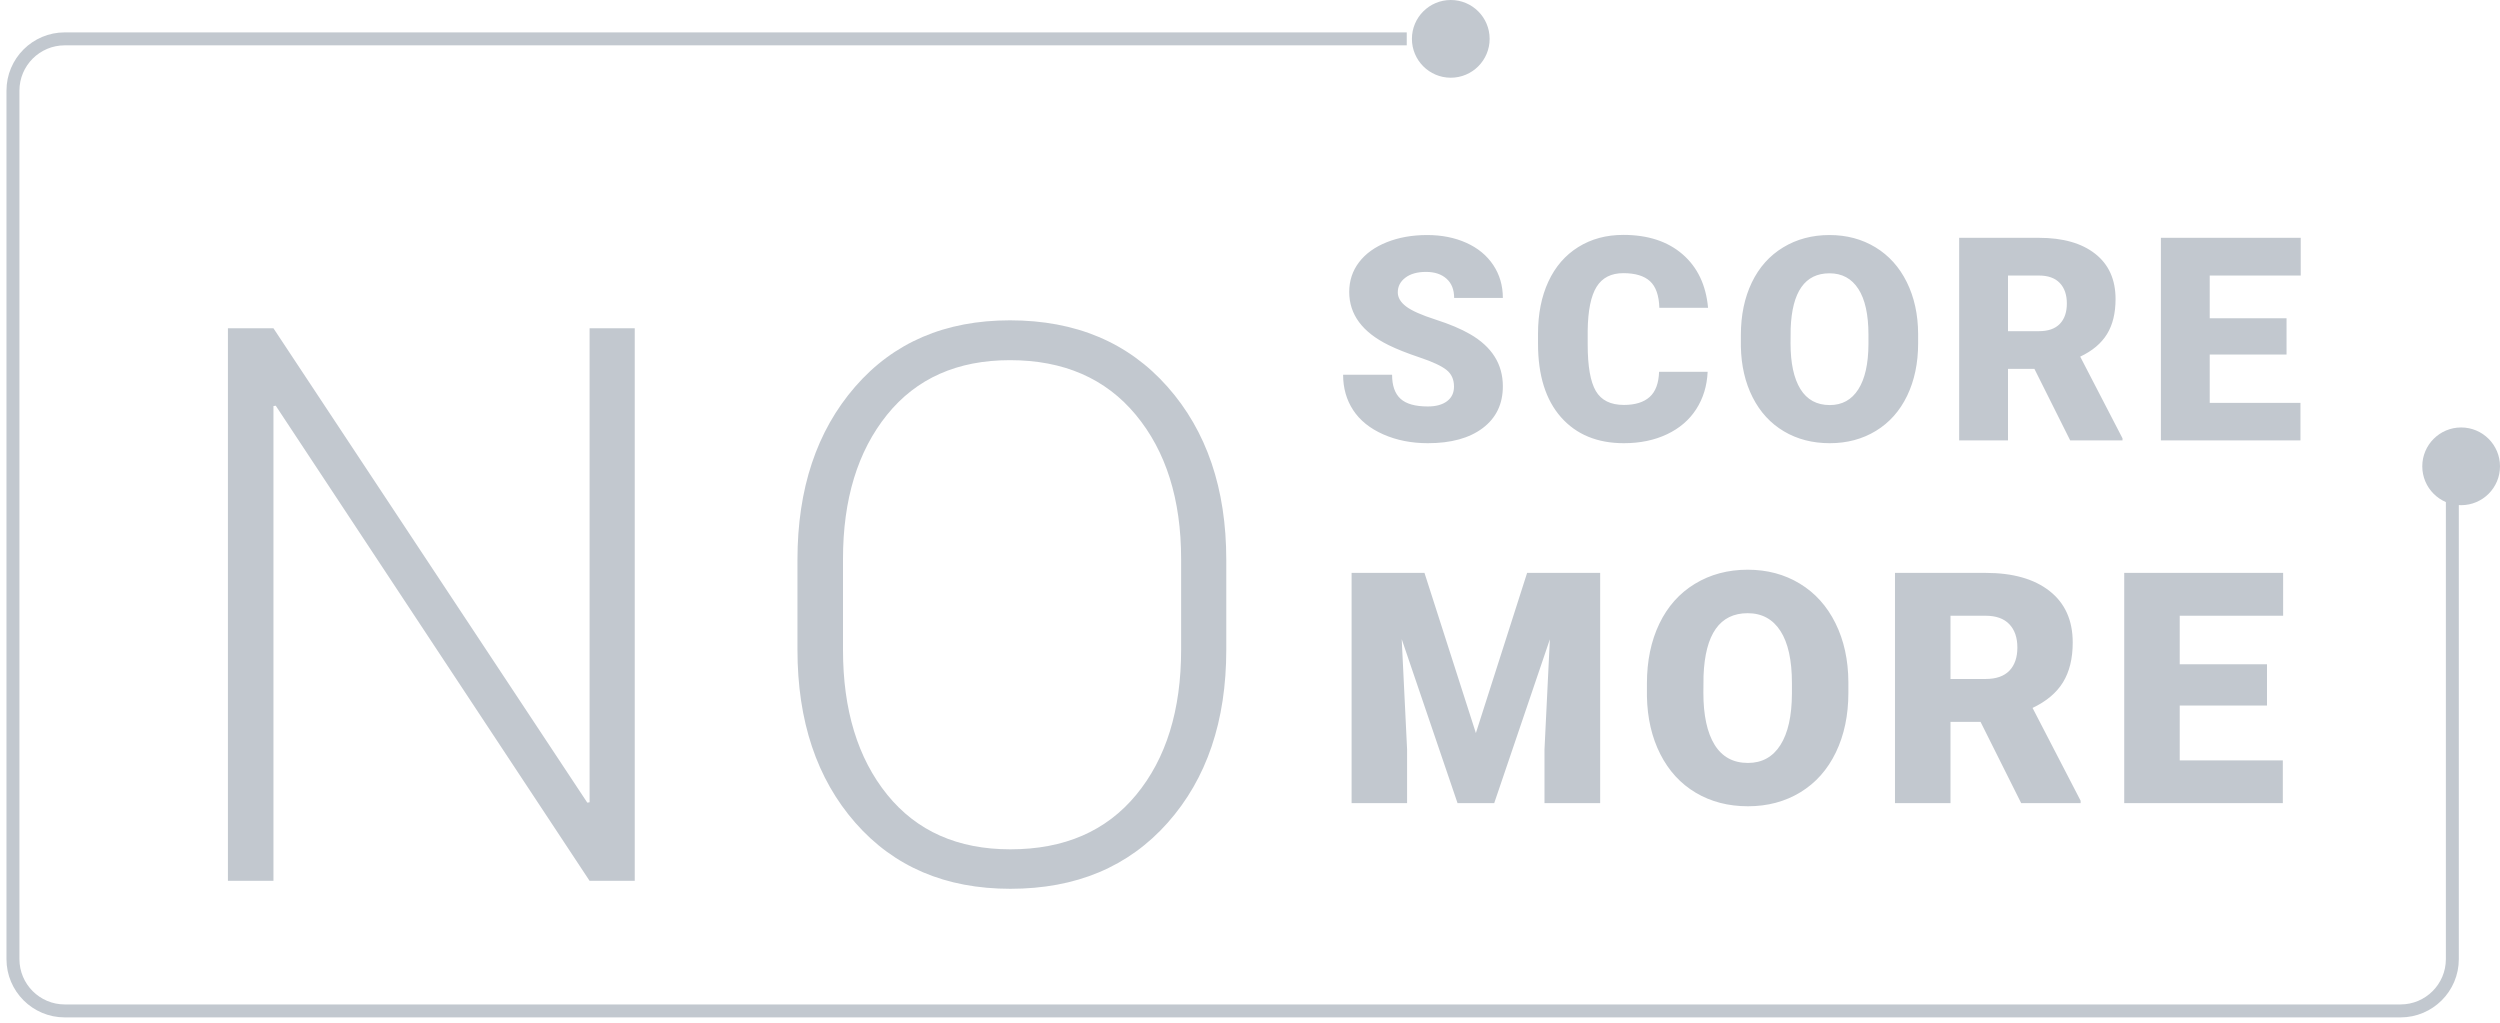 <?xml version="1.0" encoding="UTF-8"?>
<svg width="193px" height="79px" viewBox="0 0 193 79" version="1.1" xmlns="http://www.w3.org/2000/svg" xmlns:xlink="http://www.w3.org/1999/xlink">
    <!-- Generator: Sketch 50.2 (55047) - http://www.bohemiancoding.com/sketch -->
    <title>Footer_logo</title>
    <desc>Created with Sketch.</desc>
    <defs></defs>
    <g id="Page-1" stroke="none" stroke-width="1" fill="none" fill-rule="evenodd">
        <g id="About-Us" transform="translate(-219, -4655)">
            <g id="Group-10-Copy" transform="translate(220, 4655)">
                <g id="Footer_logo">
                    <path d="M48.002,68 L44.516,68 L20.287,31.32 L20.111,31.35 L20.111,68 L16.596,68 L16.596,25.344 L20.111,25.344 L44.34,61.965 L44.516,61.936 L44.516,25.344 L48.002,25.344 L48.002,68 Z M93.669,50.158 C93.669,55.666 92.16,60.119 89.143,63.518 C86.125,66.916 82.077,68.615 76.999,68.615 C71.999,68.615 68.01,66.916 65.032,63.518 C62.053,60.119 60.564,55.666 60.564,50.158 L60.564,43.215 C60.564,37.727 62.048,33.273 65.017,29.855 C67.986,26.437 71.97,24.729 76.97,24.729 C82.048,24.729 86.101,26.437 89.128,29.855 C92.156,33.273 93.669,37.727 93.669,43.215 L93.669,50.158 Z M90.183,43.156 C90.183,38.547 89.016,34.836 86.682,32.023 C84.348,29.211 81.111,27.805 76.97,27.805 C72.908,27.805 69.744,29.211 67.478,32.023 C65.212,34.836 64.079,38.547 64.079,43.156 L64.079,50.158 C64.079,54.807 65.217,58.537 67.493,61.35 C69.768,64.162 72.937,65.568 76.999,65.568 C81.16,65.568 84.397,64.167 86.711,61.364 C89.026,58.562 90.183,54.826 90.183,50.158 L90.183,43.156 Z" id="No" fill="#C2C8CF"></path>
                    <path d="M111.249,29.843 C111.249,29.291 111.054,28.862 110.664,28.554 C110.273,28.246 109.588,27.927 108.606,27.598 C107.625,27.268 106.823,26.95 106.2,26.642 C104.173,25.646 103.16,24.278 103.16,22.538 C103.16,21.672 103.413,20.907 103.917,20.245 C104.422,19.582 105.137,19.067 106.061,18.698 C106.984,18.329 108.023,18.145 109.176,18.145 C110.3,18.145 111.308,18.345 112.2,18.746 C113.091,19.147 113.784,19.718 114.278,20.459 C114.772,21.201 115.02,22.048 115.02,23 L111.26,23 C111.26,22.363 111.065,21.868 110.674,21.518 C110.284,21.167 109.756,20.991 109.09,20.991 C108.417,20.991 107.885,21.14 107.495,21.437 C107.104,21.734 106.909,22.112 106.909,22.57 C106.909,22.971 107.124,23.335 107.554,23.661 C107.983,23.986 108.739,24.323 109.82,24.67 C110.902,25.018 111.79,25.392 112.484,25.793 C114.174,26.767 115.02,28.11 115.02,29.821 C115.02,31.189 114.504,32.263 113.473,33.044 C112.441,33.825 111.027,34.215 109.229,34.215 C107.962,34.215 106.814,33.987 105.787,33.533 C104.759,33.078 103.986,32.455 103.466,31.664 C102.947,30.872 102.688,29.961 102.688,28.93 L106.469,28.93 C106.469,29.768 106.685,30.385 107.119,30.783 C107.552,31.18 108.256,31.379 109.229,31.379 C109.853,31.379 110.345,31.245 110.707,30.976 C111.068,30.708 111.249,30.33 111.249,29.843 Z M130.83,28.704 C130.78,29.793 130.486,30.754 129.949,31.588 C129.412,32.423 128.658,33.069 127.688,33.527 C126.717,33.986 125.609,34.215 124.363,34.215 C122.307,34.215 120.689,33.545 119.507,32.206 C118.326,30.867 117.735,28.976 117.735,26.534 L117.735,25.761 C117.735,24.228 118.002,22.887 118.535,21.738 C119.069,20.588 119.837,19.7 120.839,19.074 C121.842,18.447 123.002,18.134 124.32,18.134 C126.218,18.134 127.743,18.633 128.896,19.632 C130.049,20.631 130.704,22.008 130.862,23.763 L127.102,23.763 C127.073,22.81 126.834,22.126 126.382,21.711 C125.931,21.296 125.244,21.088 124.32,21.088 C123.382,21.088 122.694,21.439 122.257,22.141 C121.821,22.842 121.591,23.963 121.57,25.503 L121.57,26.609 C121.57,28.278 121.779,29.47 122.198,30.187 C122.617,30.903 123.339,31.261 124.363,31.261 C125.229,31.261 125.892,31.057 126.35,30.648 C126.808,30.24 127.052,29.592 127.081,28.704 L130.83,28.704 Z M147.08,26.502 C147.08,28.027 146.797,29.377 146.232,30.552 C145.666,31.726 144.862,32.63 143.82,33.264 C142.778,33.898 141.591,34.215 140.259,34.215 C138.927,34.215 137.745,33.909 136.714,33.296 C135.683,32.684 134.879,31.809 134.302,30.67 C133.726,29.531 133.423,28.224 133.395,26.749 L133.395,25.868 C133.395,24.336 133.676,22.984 134.238,21.813 C134.8,20.642 135.606,19.738 136.655,19.101 C137.704,18.463 138.898,18.145 140.237,18.145 C141.562,18.145 142.744,18.46 143.782,19.09 C144.821,19.72 145.628,20.617 146.205,21.781 C146.781,22.945 147.073,24.278 147.08,25.782 L147.08,26.502 Z M143.245,25.847 C143.245,24.293 142.986,23.113 142.466,22.307 C141.947,21.501 141.204,21.099 140.237,21.099 C138.347,21.099 137.348,22.517 137.24,25.353 L137.23,26.502 C137.23,28.035 137.484,29.213 137.992,30.036 C138.501,30.86 139.256,31.271 140.259,31.271 C141.211,31.271 141.945,30.867 142.461,30.058 C142.977,29.248 143.238,28.085 143.245,26.566 L143.245,25.847 Z M156.058,28.479 L154.017,28.479 L154.017,34 L150.247,34 L150.247,18.359 L156.402,18.359 C158.257,18.359 159.707,18.771 160.753,19.595 C161.798,20.418 162.321,21.582 162.321,23.086 C162.321,24.174 162.101,25.077 161.66,25.793 C161.22,26.509 160.531,27.089 159.592,27.533 L162.858,33.839 L162.858,34 L158.819,34 L156.058,28.479 Z M154.017,25.567 L156.402,25.567 C157.118,25.567 157.657,25.379 158.019,25.003 C158.38,24.627 158.561,24.103 158.561,23.43 C158.561,22.757 158.379,22.228 158.013,21.845 C157.648,21.462 157.111,21.271 156.402,21.271 L154.017,21.271 L154.017,25.567 Z M175.521,27.372 L169.591,27.372 L169.591,31.1 L176.595,31.1 L176.595,34 L165.821,34 L165.821,18.359 L176.616,18.359 L176.616,21.271 L169.591,21.271 L169.591,24.568 L175.521,24.568 L175.521,27.372 Z" id="Score" fill="#C2C8CF"></path>
                    <path d="M108.97,44.227 L112.938,56.592 L116.893,44.227 L122.532,44.227 L122.532,62 L118.235,62 L118.235,57.85 L118.65,49.354 L114.354,62 L111.521,62 L107.212,49.341 L107.627,57.85 L107.627,62 L103.343,62 L103.343,44.227 L108.97,44.227 Z M141.695,53.479 C141.695,55.213 141.373,56.747 140.73,58.082 C140.087,59.416 139.174,60.444 137.99,61.164 C136.806,61.884 135.457,62.244 133.943,62.244 C132.429,62.244 131.087,61.896 129.915,61.2 C128.743,60.505 127.829,59.51 127.174,58.216 C126.519,56.922 126.175,55.437 126.143,53.76 L126.143,52.759 C126.143,51.018 126.462,49.482 127.101,48.151 C127.74,46.821 128.655,45.793 129.848,45.069 C131.04,44.345 132.397,43.982 133.919,43.982 C135.424,43.982 136.767,44.34 137.947,45.057 C139.127,45.773 140.045,46.792 140.7,48.115 C141.355,49.437 141.686,50.953 141.695,52.662 L141.695,53.479 Z M137.337,52.735 C137.337,50.969 137.042,49.628 136.452,48.713 C135.862,47.797 135.017,47.339 133.919,47.339 C131.77,47.339 130.635,48.951 130.513,52.173 L130.501,53.479 C130.501,55.221 130.79,56.56 131.367,57.496 C131.945,58.431 132.804,58.899 133.943,58.899 C135.025,58.899 135.86,58.44 136.446,57.52 C137.031,56.6 137.329,55.278 137.337,53.553 L137.337,52.735 Z M151.897,55.726 L149.578,55.726 L149.578,62 L145.293,62 L145.293,44.227 L152.288,44.227 C154.395,44.227 156.043,44.694 157.231,45.63 C158.42,46.566 159.014,47.889 159.014,49.598 C159.014,50.835 158.763,51.86 158.263,52.674 C157.762,53.488 156.979,54.147 155.913,54.651 L159.624,61.817 L159.624,62 L155.034,62 L151.897,55.726 Z M149.578,52.417 L152.288,52.417 C153.101,52.417 153.714,52.204 154.125,51.777 C154.536,51.349 154.741,50.753 154.741,49.988 C154.741,49.223 154.534,48.623 154.119,48.188 C153.704,47.752 153.093,47.535 152.288,47.535 L149.578,47.535 L149.578,52.417 Z M174.013,54.468 L167.275,54.468 L167.275,58.704 L175.234,58.704 L175.234,62 L162.99,62 L162.99,44.227 L175.258,44.227 L175.258,47.535 L167.275,47.535 L167.275,51.282 L174.013,51.282 L174.013,54.468 Z" id="More" fill="#C2C8CF"></path>
                    <path d="M107.601,3 L4,3 C1.791,3 -2.705415e-16,4.791 0,7 L0,74.043 C2.705415e-16,76.252 1.791,78.043 4,78.043 L184.321,78.043 C186.53,78.043 188.321,76.252 188.321,74.043 L188.321,36.656" id="Path-2" stroke="#C2C8CF"></path>
                    <circle id="Oval-2" fill="#C2C8CF" cx="111" cy="3" r="3"></circle>
                    <circle id="Oval-2-Copy" fill="#C2C8CF" cx="189" cy="36" r="3"></circle>
                </g>
            </g>
        </g>
    </g>
</svg>